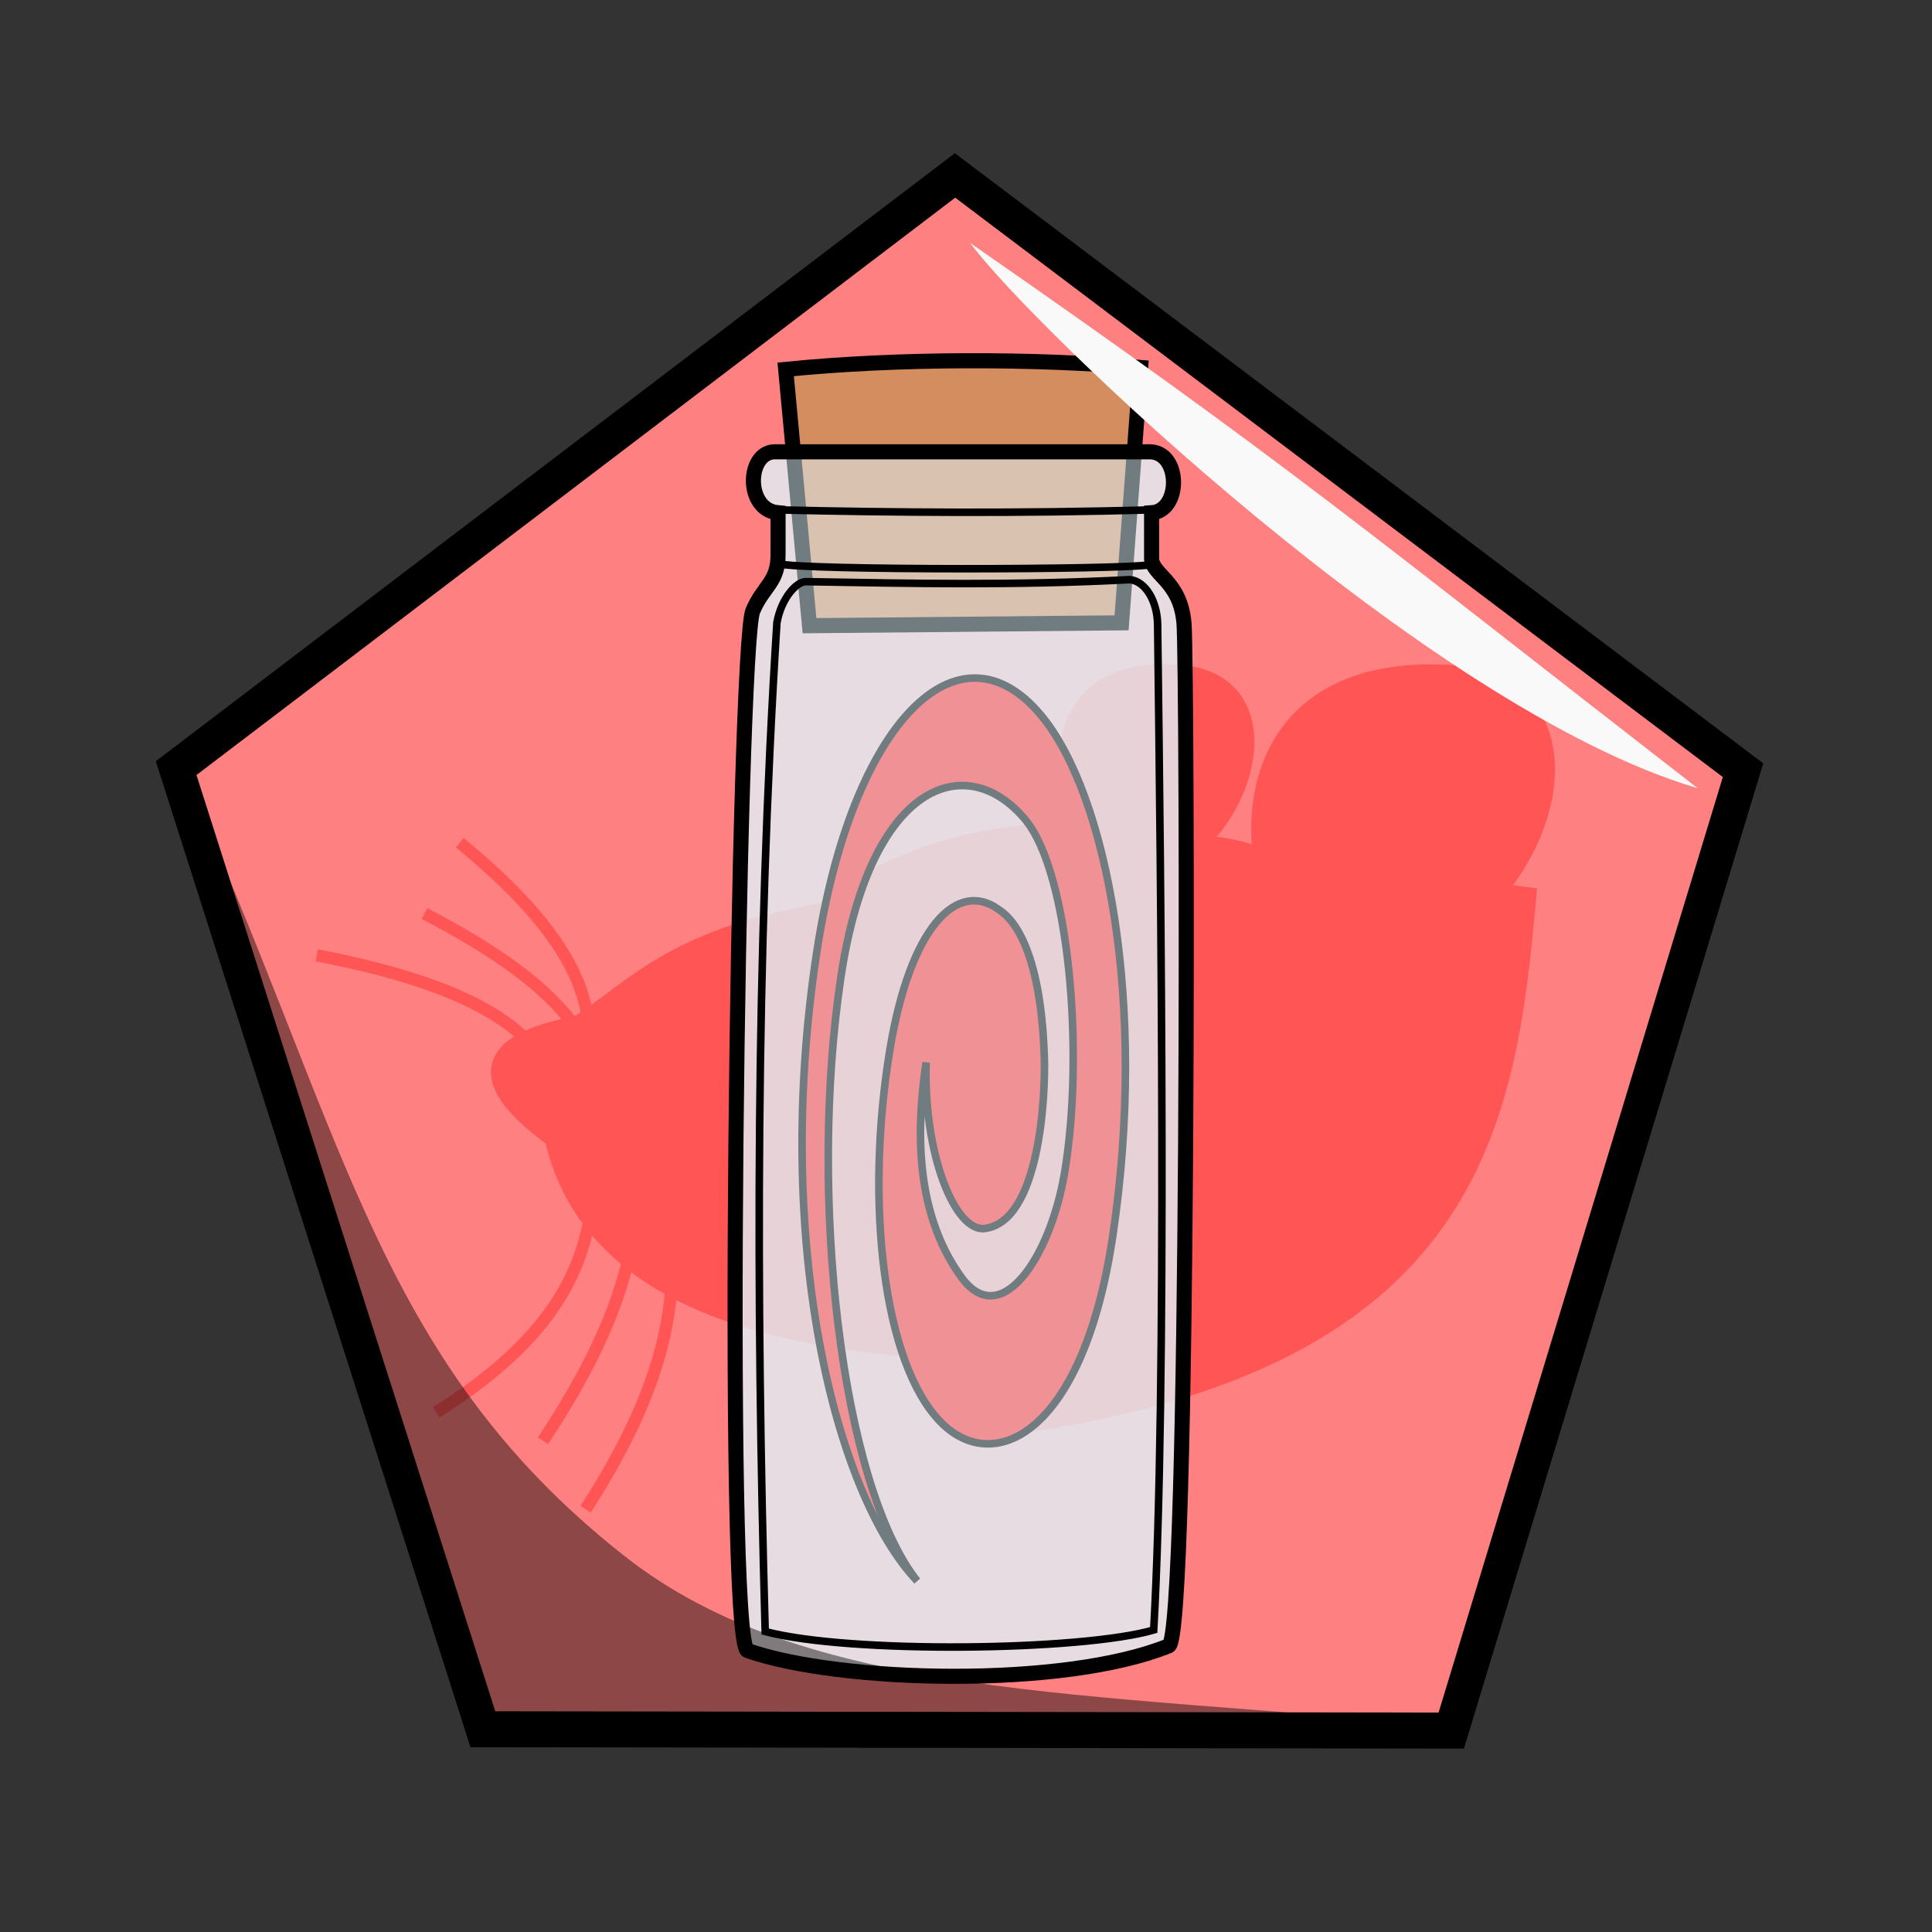 <svg xmlns="http://www.w3.org/2000/svg" viewBox="0 0 64 64">
	<rect x="0" y="0" width="64" height="64" fill="#333333" stroke="none"/>
	<path fill="#ff8080" stroke="#000" stroke-linecap="round" stroke-width=".73" d="M12.143 4.179l-20.48.688-6.985-19.265L.843-26.993l16.973 11.48z" transform="matrix(1.565 .057 -.04 1.632 29.238 49.816)"/>
	<g stroke="#f55">
		<path fill="none" stroke-width=".405" d="M19.15 38.245c-.765-2.346-.345-5.001-8.658-6.599M18.597 37.028c2.272-3.348-.028-6.366-3.367-9.113M19.449 38.58c1.493-3.503-.77-5.918-5.388-8.317"/>
		<path fill="#f55" fill-rule="evenodd" stroke-width=".81" d="M50.479 29.779c-.67 7.448-1.788 15.155-16.697 17.295-1.138-.395-2.032-1.277-2.77-2.47-6.816-.422-11.543-2.357-12.579-6.963-2.898-2.098-1.924-3.089.749-3.594 1.926-1.207 3.087-2.878 8.161-3.744 2.243-1.839 5.17-2.653 8.61-2.695-.888-1.963-.968-5.567 3.196-5.172 2.937.28 2.302 3.914.248 5.62.78.036 1.571.097 2.546.525-.48-2.992.86-6.513 6.215-6.14 3.671.256 3.723 4.313 1.197 7.188z"/>
		<path fill="none" stroke-width=".405" d="M19.78 36.486c-.182 3.216.563 6.607-5.331 10.3M21.408 37.92c1.914 4.406.352 8.415-2.01 12.076M20.197 35.51c1.814 4.13.663 7.867-2.21 12.217"/>
	</g>
	<path fill="#e0f8ff" fill-opacity=".542" fill-rule="evenodd" d="M24.764 54.678c3.077 1.074 10.474 1.25 13.953-.158.703-.285.616-32.546.505-33.872-.118-1.395-1.035-1.587-1.074-2.13v-1.532c.975-.057.981-2.01-.063-2.02H25.648c-.922.038-.96 1.928.126 2.02v1.39c.005.92-.498 1.046-.837 1.862-.487 1.173-.944 34.17-.173 34.44z"/>
	<path fill="#ff2a2a" fill-rule="evenodd" stroke="#000" stroke-width=".25" d="M33.086 30.131c-1.376-1.002-2.934.56-3.607 4.638-.83 5.03-.233 10.382 1.68 12.337 1.766 1.805 4.717.398 5.697-6.125 1.16-7.718-.195-14.677-2.366-17.283-2.75-3.299-6.262.24-7.426 7.791-1.488 9.659.607 18.04 3.318 20.882-2.53-3.208-3.607-12.762-2.528-19.992.964-6.464 4.156-7.573 6.11-5.227 1.456 1.75 1.96 7.72 1.305 11.676-.464 2.805-2.115 5.3-3.433 3.468-1.6-2.223-1.453-5.104-1.157-7.098-.092 3.053.964 5.62 1.94 5.498 1.833-.229 2.015-4.419 1.977-5.654-.129-4.129-1.345-4.79-1.51-4.91z"/>
	<path fill="#d38d5f" fill-rule="evenodd" stroke="#000" stroke-width=".5" d="M26.816 20.727l10.338-.095.631-8.46c-3.496-.303-8.029-.31-11.758.064z"/>
	<path fill="#e0f8ff" fill-opacity=".502" fill-rule="evenodd" stroke="#000" stroke-width=".5" d="M24.764 54.678c3.077 1.074 10.474 1.25 13.953-.158.703-.285.616-32.546.505-33.872-.118-1.395-1.035-1.587-1.074-2.13v-1.532c.975-.057.981-2.01-.063-2.02H25.648c-.922.038-.96 1.928.126 2.02v1.39c.005.92-.498 1.046-.837 1.862-.487 1.173-.944 34.17-.173 34.44z"/>
	<path fill="none" stroke="#000" stroke-width=".25" d="M25.79 18.673c.772.228 11.342.204 12.29.037M38.125 16.891c-4.318.118-8.406.092-12.388 0M25.348 54.046c2.788.742 10.483.643 12.87-.05.447-7.947.234-24.913.13-33.3-.01-.788-.407-1.441-.915-1.495-3.796.2-7.258.127-10.737.067-.325 0-.82.57-.96 1.361-.697 11.092-.698 22.242-.388 33.417z"/>
	<path fill-opacity=".449" fill-rule="evenodd" d="M48.08 57.188c-12.178.212-23.853.08-31.97.013C12.72 47.4 9.464 36.313 5.94 25.34c5.49 11.946 6.367 19.615 14.75 26.208 6.025 4.739 15.106 4.47 27.39 5.641z"/>
	<path fill="#f9f9f9" fill-rule="evenodd" d="M32.14 8.05c10.553 7.32 13.097 9.524 24.096 18.06-8.89-2.614-22.143-15.385-24.096-18.06z"/>
</svg>
